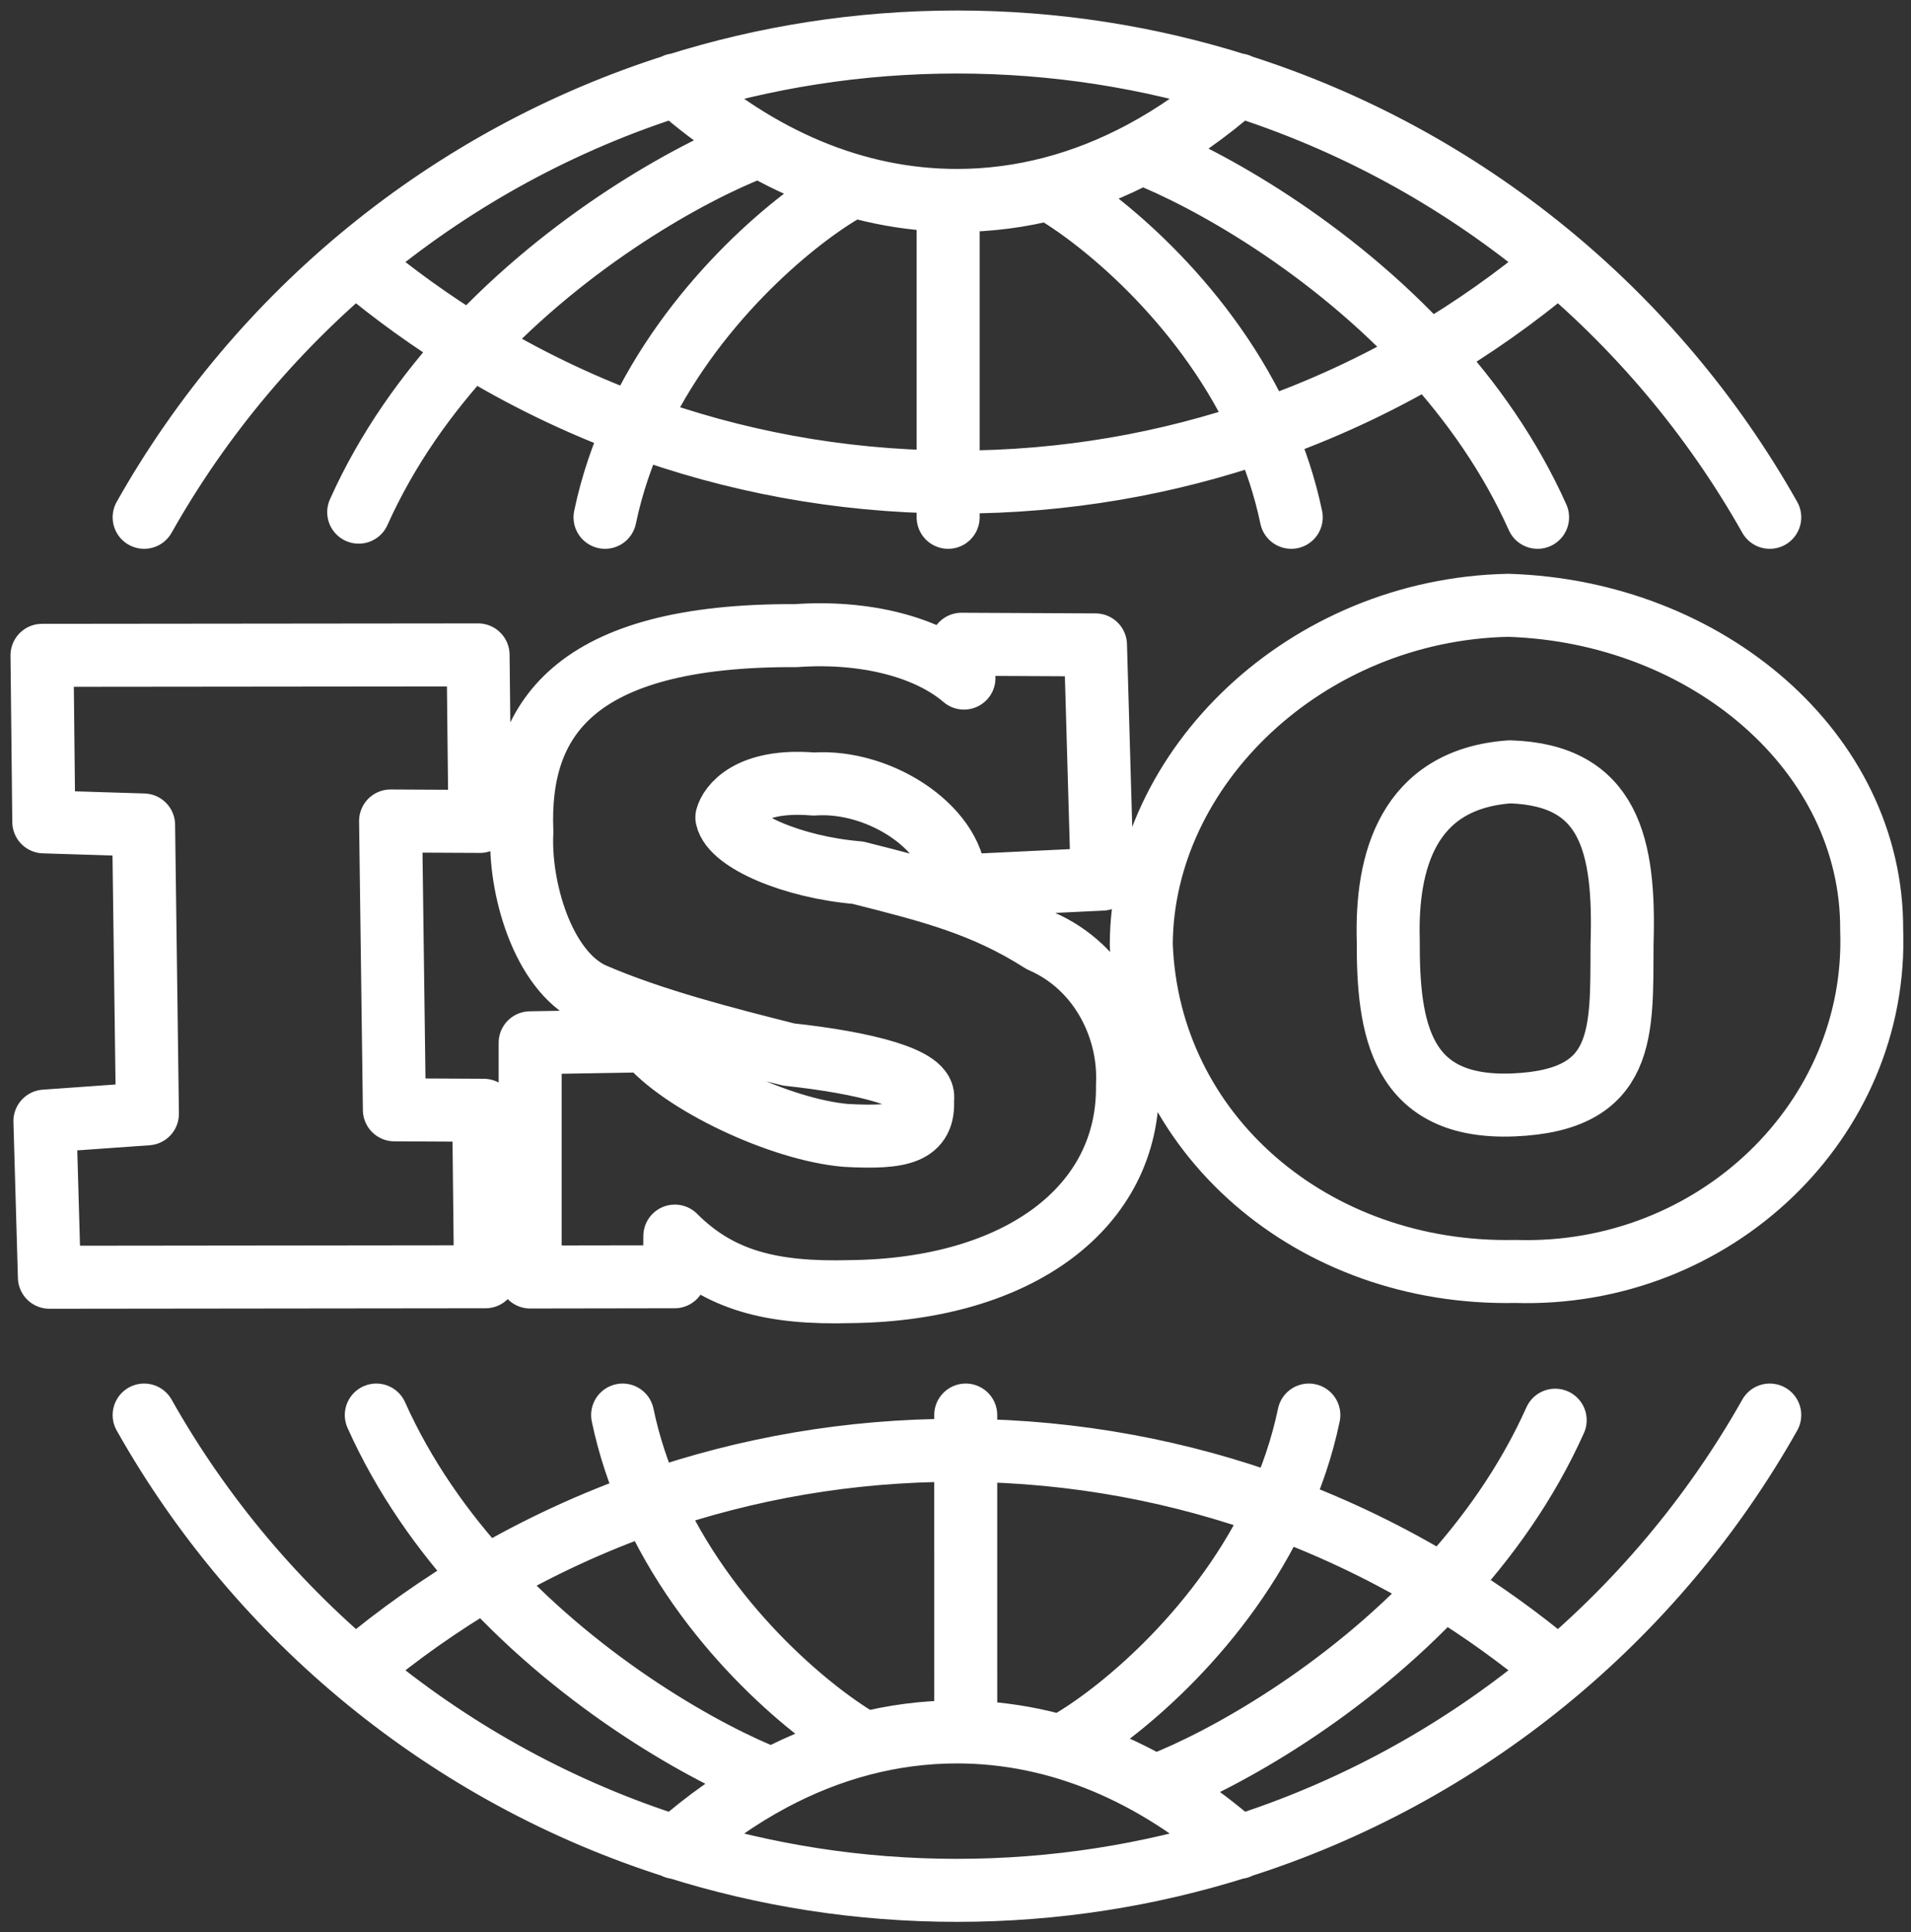 <svg width="91" height="92" viewBox="0 0 91 92" fill="none" xmlns="http://www.w3.org/2000/svg">
<rect x="0" y="0" width="91" height="92" fill="#333333" stroke="none"/>
<path d="M58.959 4.055C54.733 2.72 50.235 2 45.569 2C40.902 2 36.404 2.72 32.179 4.055M58.959 4.055C69.772 7.471 78.797 14.916 84.274 24.629M58.959 4.055C57.505 5.338 55.968 6.419 54.366 7.273M58.959 4.055C58.964 4.05 58.969 4.046 58.974 4.041M6.864 24.629C12.34 14.916 21.365 7.471 32.179 4.055M32.179 4.055C32.173 4.05 32.168 4.046 32.163 4.041M32.179 4.055C36.139 7.55 40.706 9.543 45.569 9.543C48.646 9.543 51.605 8.745 54.366 7.273M60.147 20.503C55.581 22.09 50.675 22.952 45.569 22.952C45.429 22.952 45.289 22.952 45.15 22.95M60.147 20.503C62.905 19.545 65.539 18.322 68.019 16.866M60.147 20.503C57.55 14.665 52.693 10.611 50.177 9.124M60.147 20.503C60.721 21.794 61.184 23.172 61.488 24.629M68.019 16.866C70.152 15.613 72.17 14.188 74.056 12.609M68.019 16.866C63.304 11.719 57.483 8.483 54.366 7.273M68.019 16.866C70.064 19.097 71.9 21.688 73.218 24.629M17.081 12.609C18.764 14.018 20.552 15.305 22.433 16.455M22.433 16.455C24.897 17.962 27.519 19.236 30.269 20.246M22.433 16.455C27.12 11.405 32.85 8.225 35.933 7.029M22.433 16.455C20.327 18.724 18.432 21.37 17.081 24.384M30.269 20.246C34.915 21.951 39.924 22.902 45.15 22.95M30.269 20.246C32.892 14.546 37.644 10.589 40.123 9.124M30.269 20.246C29.641 21.61 29.135 23.075 28.811 24.629M45.15 22.95V9.543M45.15 22.95V24.629M32.179 87.945C36.404 89.28 40.902 90 45.569 90C50.235 90 54.733 89.28 58.959 87.945M32.179 87.945C21.365 84.528 12.34 77.084 6.864 67.371M32.179 87.945C33.633 86.662 35.169 85.581 36.771 84.727M32.179 87.945C32.173 87.95 32.168 87.954 32.163 87.959M84.274 67.371C78.797 77.084 69.772 84.528 58.959 87.945M58.959 87.945C58.964 87.95 58.969 87.954 58.974 87.959M58.959 87.945C54.998 84.45 50.431 82.457 45.569 82.457C42.492 82.457 39.533 83.255 36.771 84.727M30.99 71.497C35.557 69.91 40.462 69.048 45.569 69.048C45.708 69.048 45.848 69.048 45.987 69.05M30.99 71.497C28.233 72.455 25.598 73.678 23.118 75.134M30.99 71.497C33.587 77.335 38.444 81.389 40.96 82.876M30.99 71.497C30.416 70.206 29.953 68.828 29.649 67.371M23.118 75.134C20.986 76.387 18.967 77.812 17.081 79.391M23.118 75.134C27.833 80.281 33.654 83.517 36.771 84.727M23.118 75.134C21.073 72.903 19.237 70.312 17.919 67.371M74.056 79.391C72.373 77.982 70.585 76.695 68.704 75.545M68.704 75.545C66.24 74.038 63.618 72.764 60.868 71.754M68.704 75.545C64.017 80.595 58.287 83.775 55.204 84.972M68.704 75.545C70.81 73.276 72.705 70.63 74.056 67.616M60.868 71.754C56.222 70.049 51.213 69.098 45.987 69.05M60.868 71.754C58.245 77.454 53.493 81.411 51.015 82.876M60.868 71.754C61.496 70.39 62.002 68.925 62.326 67.371M45.987 69.05L45.988 82.457M45.987 69.05V67.371M25.245 49.648V60.798L32.125 60.787L32.135 58.851C34.251 60.967 36.75 61.599 40.504 61.494C48.51 61.408 53.784 57.47 53.689 51.647C53.825 49.047 52.465 46.067 49.593 44.814C46.851 43.066 44.352 42.434 40.854 41.55C37.727 41.286 34.856 40.034 34.612 38.918C34.739 38.423 35.622 37.065 38.748 37.328C42.001 37.096 45.617 39.591 45.479 42.192L52.487 41.855L52.166 30.704L45.787 30.673L45.903 32.284C44.16 30.788 41.162 30.031 37.908 30.262C27.274 30.21 24.627 34.285 24.851 39.614C24.713 42.214 25.819 46.183 28.189 47.311C31.06 48.563 34.559 49.448 37.557 50.206C41.183 50.595 44.182 51.354 43.927 52.343C44.044 53.954 42.917 54.196 40.29 54.058C37.165 53.795 32.422 51.542 30.805 49.553L25.245 49.648ZM72.072 52.605C66.692 52.827 66.086 48.983 66.108 44.771C66 41.054 67.021 37.095 71.901 36.747C76.654 36.895 77.388 40.243 77.24 44.95C77.219 49.161 77.453 52.383 72.072 52.605ZM72.157 60.534C81.663 60.829 89.457 53.31 89.127 44.264C89.169 35.841 81.323 29.113 71.817 28.819C62.182 29.019 54.389 36.537 54.346 44.961C54.677 54.007 62.525 60.734 72.157 60.534ZM18.599 39.087L22.852 39.108L22.766 31.18L2 31.201L2.085 39.129L6.838 39.277L7.02 53.029L2.139 53.376L2.352 60.81L23.119 60.787L23.033 52.86L18.78 52.839L18.599 39.087Z" stroke="white" stroke-width="3" stroke-linecap="round" stroke-linejoin="round"/>
</svg>
